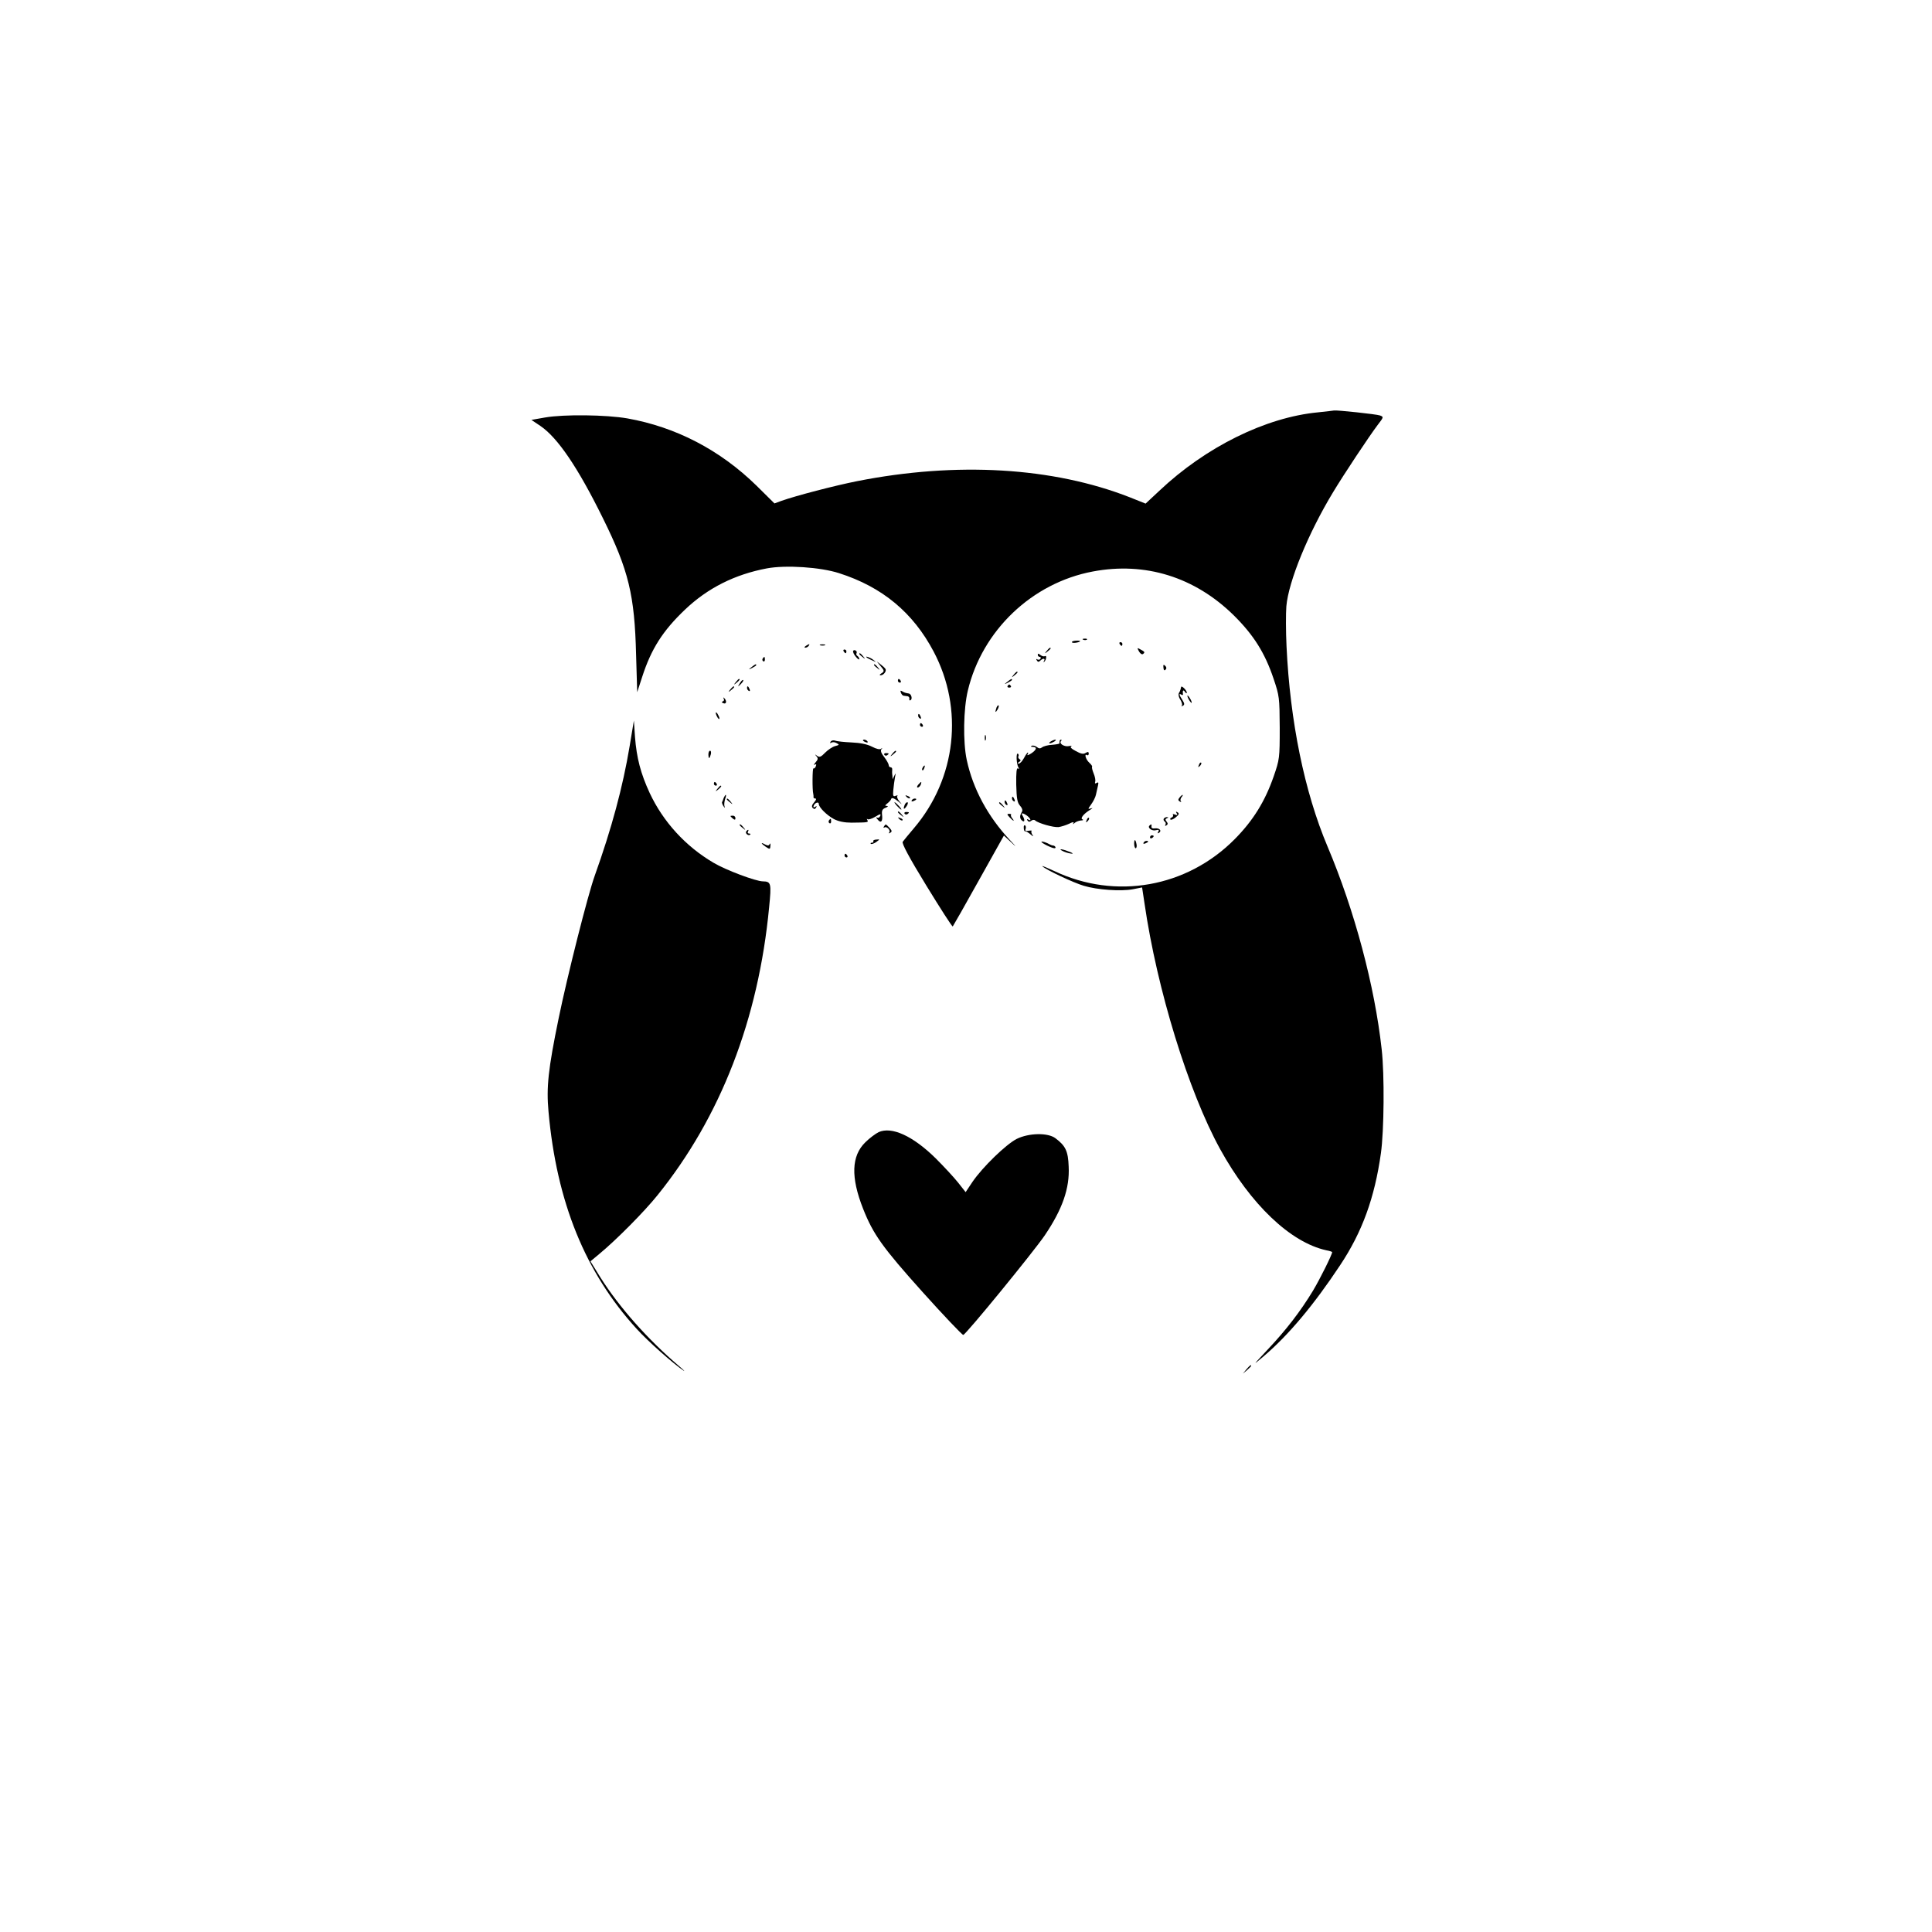 <?xml version="1.0" standalone="no"?>
<!DOCTYPE svg PUBLIC "-//W3C//DTD SVG 20010904//EN"
 "http://www.w3.org/TR/2001/REC-SVG-20010904/DTD/svg10.dtd">
<svg version="1.0" xmlns="http://www.w3.org/2000/svg"
 width="1050pt" height="1050pt" viewBox="0 0 1050 1050"
 preserveAspectRatio="xMidYMid meet">

<g transform="translate(0,1050) scale(0.1,-0.1)"
fill="#000000" stroke="none">
<path d="M7163 8259 c-284 -27 -610 -188 -862 -426 l-75 -70 -85 34 c-418 164
-942 195 -1483 88 -121 -24 -332 -79 -411 -107 l-38 -14 -97 96 c-198 194
-438 319 -702 366 -115 20 -345 23 -448 5 l-74 -13 49 -33 c94 -64 204 -226
339 -500 141 -285 173 -419 181 -744 l6 -203 27 83 c49 152 112 251 233 366
123 117 270 191 445 224 102 19 290 7 392 -26 235 -75 402 -214 514 -426 165
-312 123 -690 -107 -960 -29 -34 -56 -67 -61 -74 -6 -8 34 -84 129 -239 76
-124 140 -224 143 -221 2 2 66 114 141 249 l137 245 45 -42 c26 -25 21 -18
-13 18 -119 127 -200 277 -234 435 -21 98 -18 278 6 377 78 327 349 585 679
647 285 54 555 -30 767 -239 107 -106 169 -204 216 -345 31 -92 32 -101 33
-265 0 -166 -1 -172 -33 -265 -47 -135 -111 -239 -212 -341 -260 -262 -647
-331 -980 -173 -41 19 -70 31 -65 26 19 -19 170 -90 225 -106 72 -22 201 -31
266 -19 l51 10 13 -86 c68 -469 239 -1023 411 -1336 166 -301 382 -507 577
-550 17 -3 32 -8 32 -10 0 -13 -66 -146 -105 -211 -68 -112 -146 -213 -245
-318 -84 -90 -85 -90 -21 -36 134 114 272 279 415 495 119 179 187 365 221
608 17 121 20 426 4 565 -38 344 -147 753 -294 1101 -126 298 -204 682 -223
1088 -4 81 -4 180 -1 218 12 136 119 397 254 620 59 98 196 304 242 365 33 43
34 44 13 52 -19 7 -236 30 -250 27 -3 -1 -42 -5 -87 -10z"/>
<path d="M5888 7023 c7 -3 16 -2 19 1 4 3 -2 6 -13 5 -11 0 -14 -3 -6 -6z"/>
<path d="M5826 7009 c4 -7 44 0 44 7 0 2 -11 3 -24 2 -14 -1 -23 -5 -20 -9z"/>
<path d="M6085 7000 c3 -5 8 -10 11 -10 2 0 4 5 4 10 0 6 -5 10 -11 10 -5 0
-7 -4 -4 -10z"/>
<path d="M4380 6990 c-9 -6 -10 -10 -3 -10 6 0 15 5 18 10 8 12 4 12 -15 0z"/>
<path d="M4458 6993 c6 -2 18 -2 25 0 6 3 1 5 -13 5 -14 0 -19 -2 -12 -5z"/>
<path d="M5689 6963 c-13 -16 -12 -17 4 -4 9 7 17 15 17 17 0 8 -8 3 -21 -13z"/>
<path d="M6190 6960 c6 -11 15 -18 21 -15 13 9 11 13 -12 25 -19 11 -20 10 -9
-10z"/>
<path d="M4585 6960 c3 -5 8 -10 11 -10 2 0 4 5 4 10 0 6 -5 10 -11 10 -5 0
-7 -4 -4 -10z"/>
<path d="M4637 6963 c-3 -5 3 -19 14 -32 10 -13 19 -18 19 -13 0 6 -5 14 -10
17 -6 4 -8 10 -5 15 3 5 1 11 -4 14 -5 4 -12 3 -14 -1z"/>
<path d="M4670 6946 c0 -2 8 -10 18 -17 15 -13 16 -12 3 4 -13 16 -21 21 -21
13z"/>
<path d="M5640 6941 c0 -6 5 -11 11 -11 5 0 7 -5 4 -10 -4 -6 -11 -7 -17 -4
-7 5 -8 2 -3 -5 5 -9 10 -10 18 -2 15 15 30 14 21 -1 -4 -7 -3 -9 1 -5 12 11
15 38 4 31 -6 -3 -16 0 -24 6 -11 9 -15 9 -15 1z"/>
<path d="M4145 6921 c-3 -5 -2 -12 3 -15 5 -3 9 1 9 9 0 17 -3 19 -12 6z"/>
<path d="M4711 6926 c2 -2 15 -9 29 -15 24 -11 24 -11 6 3 -16 13 -49 24 -35
12z"/>
<path d="M4785 6881 c22 -26 23 -30 3 -42 -8 -5 -9 -9 -2 -9 17 0 34 24 26 35
-4 6 -16 17 -27 25 l-20 15 20 -24z"/>
<path d="M4084 6874 c-18 -14 -18 -15 4 -4 12 6 22 13 22 15 0 8 -5 6 -26 -11z"/>
<path d="M4750 6886 c0 -2 8 -10 18 -17 15 -13 16 -12 3 4 -13 16 -21 21 -21
13z"/>
<path d="M6323 6872 c1 -14 5 -18 11 -12 7 7 6 14 -1 21 -9 9 -12 7 -10 -9z"/>
<path d="M5509 6833 c-13 -16 -12 -17 4 -4 9 7 17 15 17 17 0 8 -8 3 -21 -13z"/>
<path d="M3999 6793 c-13 -16 -12 -17 4 -4 16 13 21 21 13 21 -2 0 -10 -8 -17
-17z"/>
<path d="M4021 6787 c-13 -21 -12 -21 5 -5 10 10 16 20 13 22 -3 3 -11 -5 -18
-17z"/>
<path d="M4880 6800 c0 -5 5 -10 11 -10 5 0 7 5 4 10 -3 6 -8 10 -11 10 -2 0
-4 -4 -4 -10z"/>
<path d="M5474 6794 c-18 -14 -18 -15 4 -4 12 6 22 13 22 15 0 8 -5 6 -26 -11z"/>
<path d="M5476 6772 c-3 -5 1 -9 9 -9 8 0 12 4 9 9 -3 4 -7 8 -9 8 -2 0 -6 -4
-9 -8z"/>
<path d="M3969 6753 c-13 -16 -12 -17 4 -4 9 7 17 15 17 17 0 8 -8 3 -21 -13z"/>
<path d="M4060 6761 c0 -6 4 -13 10 -16 6 -3 7 1 4 9 -7 18 -14 21 -14 7z"/>
<path d="M6419 6766 c-1 -3 -2 -9 -3 -13 -1 -5 -5 -13 -9 -20 -4 -7 -1 -23 8
-36 8 -13 12 -27 8 -32 -5 -4 -2 -5 5 -1 11 6 10 12 -2 32 -18 27 -20 38 -6
29 6 -4 10 -3 9 2 -3 20 2 27 11 13 5 -8 10 -10 10 -4 0 12 -29 41 -31 30z"/>
<path d="M4896 6736 c3 -9 10 -17 15 -17 5 -1 15 -2 22 -3 6 -1 11 -8 9 -15
-1 -7 2 -10 7 -6 11 6 4 34 -10 36 -19 3 -24 5 -36 12 -9 6 -11 3 -7 -7z"/>
<path d="M6460 6700 c6 -11 13 -20 16 -20 2 0 0 9 -6 20 -6 11 -13 20 -16 20
-2 0 0 -9 6 -20z"/>
<path d="M3933 6703 c4 -6 2 -13 -5 -15 -8 -3 -6 -6 4 -10 17 -7 19 15 3 29
-4 4 -5 3 -2 -4z"/>
<path d="M5416 6655 c-9 -26 -7 -32 5 -12 6 10 9 21 6 23 -2 3 -7 -2 -11 -11z"/>
<path d="M3890 6625 c0 -5 5 -17 10 -25 5 -8 10 -10 10 -5 0 6 -5 17 -10 25
-5 8 -10 11 -10 5z"/>
<path d="M4990 6611 c0 -6 4 -13 10 -16 6 -3 7 1 4 9 -7 18 -14 21 -14 7z"/>
<path d="M3422 6445 c-37 -222 -98 -448 -190 -705 -37 -103 -148 -541 -196
-775 -57 -277 -67 -374 -55 -506 44 -492 200 -876 480 -1182 62 -68 195 -186
254 -226 11 -8 0 4 -25 25 -171 146 -324 319 -426 480 l-55 89 48 40 c91 75
245 230 317 320 342 424 548 955 606 1564 13 131 11 140 -34 141 -38 0 -203
62 -268 101 -152 89 -274 223 -347 379 -49 106 -71 190 -80 305 l-6 89 -23
-139z"/>
<path d="M5000 6560 c0 -5 5 -10 11 -10 5 0 7 5 4 10 -3 6 -8 10 -11 10 -2 0
-4 -4 -4 -10z"/>
<path d="M5352 6490 c0 -14 2 -19 5 -12 2 6 2 18 0 25 -3 6 -5 1 -5 -13z"/>
<path d="M4514 6469 c-4 -8 -3 -10 4 -5 7 4 20 3 29 -3 16 -8 15 -10 -9 -16
-14 -4 -38 -20 -54 -36 -22 -23 -30 -26 -43 -17 -13 10 -14 10 -4 -2 10 -11 9
-18 -5 -34 -9 -11 -11 -16 -5 -12 9 5 11 2 7 -8 -3 -9 -9 -14 -13 -12 -6 4 -7
-116 -1 -139 1 -5 2 -13 1 -17 0 -5 4 -8 11 -8 6 0 3 -9 -7 -20 -13 -15 -15
-24 -8 -31 8 -8 13 -7 18 2 6 8 4 10 -5 4 -8 -5 -11 -3 -8 5 5 17 28 25 28 11
0 -19 44 -62 83 -83 26 -13 58 -19 95 -19 89 1 93 1 86 14 -4 7 -4 9 1 5 4 -4
23 2 42 13 26 16 32 17 27 5 -3 -9 -11 -13 -18 -9 -6 4 -5 -1 3 -10 18 -23 29
-13 25 23 -3 24 1 33 19 40 13 5 16 9 7 10 -12 0 -11 3 3 14 10 8 19 18 20 23
3 11 17 5 42 -15 20 -17 20 -17 2 4 -9 11 -14 24 -10 28 4 4 0 4 -9 1 -14 -6
-16 -1 -13 32 2 21 6 52 9 68 5 24 4 26 -3 10 l-10 -20 -1 20 c-2 11 -2 26 -1
33 1 6 -3 12 -9 12 -5 0 -10 5 -10 12 0 6 -11 26 -24 43 -17 21 -22 36 -15 44
6 7 5 8 -2 2 -7 -6 -25 -2 -50 11 -25 13 -63 21 -111 23 -40 2 -80 6 -89 10
-10 3 -20 1 -25 -6z"/>
<path d="M4690 6476 c0 -2 7 -7 16 -10 8 -3 12 -2 9 4 -6 10 -25 14 -25 6z"/>
<path d="M5710 6470 c-8 -5 -10 -10 -5 -10 6 0 17 5 25 10 8 5 11 10 5 10 -5
0 -17 -5 -25 -10z"/>
<path d="M5759 6473 c-1 -5 -1 -10 -1 -13 0 -3 -18 -6 -41 -8 -22 -1 -47 -8
-54 -14 -9 -7 -17 -7 -28 2 -8 6 -20 10 -27 7 -8 -4 -7 -6 5 -6 25 -1 21 -16
-9 -36 -15 -9 -23 -12 -20 -6 4 6 5 11 2 11 -3 0 -12 -13 -21 -30 -9 -16 -21
-30 -28 -30 -8 0 -8 3 2 9 9 6 10 11 2 15 -6 4 -9 11 -6 16 3 5 1 11 -3 14
-11 6 -8 -57 3 -75 5 -7 4 -10 -3 -5 -7 4 -10 -23 -9 -88 2 -76 6 -98 20 -114
12 -13 16 -26 11 -34 -13 -21 -13 -36 1 -48 15 -12 16 5 2 28 -11 16 3 15 26
-2 19 -15 24 -31 5 -20 -7 4 -8 3 -4 -5 6 -8 12 -9 20 -2 7 6 17 7 22 2 16
-15 100 -39 127 -36 14 2 40 10 57 18 19 10 28 11 24 4 -5 -8 -3 -8 7 1 7 6
22 12 34 13 11 0 15 3 8 6 -14 5 7 31 42 52 15 10 16 11 2 7 -15 -5 -15 -3 3
22 11 15 23 38 26 52 3 14 8 36 11 49 4 18 3 22 -7 16 -8 -5 -11 -3 -8 6 3 8
-1 28 -8 45 -7 17 -11 34 -9 36 3 3 -4 13 -15 23 -19 17 -29 52 -12 41 5 -3 9
1 9 8 0 11 -5 11 -17 4 -12 -8 -26 -5 -53 10 -25 13 -33 22 -25 26 7 3 1 4
-13 1 -26 -5 -56 15 -42 28 3 4 3 7 0 7 -4 0 -8 -3 -8 -7z"/>
<path d="M3850 6400 c0 -11 2 -20 4 -20 2 0 6 9 9 20 3 11 1 20 -4 20 -5 0 -9
-9 -9 -20z"/>
<path d="M4849 6403 c-13 -16 -12 -17 4 -4 9 7 17 15 17 17 0 8 -8 3 -21 -13z"/>
<path d="M4806 6398 c3 -5 10 -6 15 -3 13 9 11 12 -6 12 -8 0 -12 -4 -9 -9z"/>
<path d="M6516 6343 c-6 -14 -5 -15 5 -6 7 7 10 15 7 18 -3 3 -9 -2 -12 -12z"/>
<path d="M5015 6329 c-4 -6 -5 -12 -2 -15 2 -3 7 2 10 11 7 17 1 20 -8 4z"/>
<path d="M3880 6240 c0 -5 5 -10 11 -10 5 0 7 5 4 10 -3 6 -8 10 -11 10 -2 0
-4 -4 -4 -10z"/>
<path d="M4990 6235 c-7 -9 -8 -15 -2 -15 5 0 12 7 16 15 3 8 4 15 2 15 -2 0
-9 -7 -16 -15z"/>
<path d="M3899 6213 c-13 -16 -12 -17 4 -4 16 13 21 21 13 21 -2 0 -10 -8 -17
-17z"/>
<path d="M3933 6163 c-3 -10 -7 -20 -9 -23 -1 -3 2 -12 7 -20 9 -13 10 -13 6
0 -2 8 0 25 4 38 5 12 6 22 3 22 -2 0 -7 -8 -11 -17z"/>
<path d="M4927 6169 c7 -7 15 -10 18 -7 3 3 -2 9 -12 12 -14 6 -15 5 -6 -5z"/>
<path d="M6411 6166 c-9 -11 -9 -16 1 -22 7 -4 10 -4 6 1 -4 4 -3 14 3 22 6 7
9 13 6 13 -2 0 -10 -6 -16 -14z"/>
<path d="M5500 6161 c0 -6 4 -13 10 -16 6 -3 7 1 4 9 -7 18 -14 21 -14 7z"/>
<path d="M3950 6156 c0 -2 8 -10 18 -17 15 -13 16 -12 3 4 -13 16 -21 21 -21
13z"/>
<path d="M4955 6150 c-3 -6 1 -7 9 -4 18 7 21 14 7 14 -6 0 -13 -4 -16 -10z"/>
<path d="M5460 6141 c0 -6 4 -13 10 -16 6 -3 7 1 4 9 -7 18 -14 21 -14 7z"/>
<path d="M4875 6120 c10 -11 20 -20 23 -20 3 0 -3 9 -13 20 -10 11 -20 20 -23
20 -3 0 3 -9 13 -20z"/>
<path d="M4916 6124 c-9 -24 -2 -26 12 -4 7 11 8 20 3 20 -5 0 -12 -7 -15 -16z"/>
<path d="M5430 6136 c0 -2 8 -10 18 -17 15 -13 16 -12 3 4 -13 16 -21 21 -21
13z"/>
<path d="M4880 6086 c0 -2 8 -10 18 -17 15 -13 16 -12 3 4 -13 16 -21 21 -21
13z"/>
<path d="M4916 6078 c3 -5 10 -6 15 -3 13 9 11 12 -6 12 -8 0 -12 -4 -9 -9z"/>
<path d="M6395 6080 c6 -10 4 -12 -9 -7 -9 4 -15 3 -11 -2 3 -5 -1 -11 -7 -14
-7 -2 -10 -7 -7 -11 3 -4 17 2 29 12 18 15 20 21 10 27 -9 6 -11 4 -5 -5z"/>
<path d="M5487 6058 c19 -21 31 -25 14 -5 -6 8 -9 16 -6 19 3 2 -2 5 -10 5
-13 0 -13 -3 2 -19z"/>
<path d="M3970 6065 c0 -2 6 -8 13 -14 10 -8 14 -7 14 2 0 8 -6 14 -14 14 -7
0 -13 -1 -13 -2z"/>
<path d="M4887 6049 c7 -7 15 -10 18 -7 3 3 -2 9 -12 12 -14 6 -15 5 -6 -5z"/>
<path d="M5906 6043 c-6 -14 -5 -15 5 -6 7 7 10 15 7 18 -3 3 -9 -2 -12 -12z"/>
<path d="M6325 6051 c-3 -5 -1 -12 5 -16 6 -4 7 -11 4 -17 -4 -7 -2 -8 5 -4 9
6 9 11 1 21 -8 10 -7 14 2 18 9 4 9 6 1 6 -6 1 -14 -3 -18 -8z"/>
<path d="M4505 6041 c-3 -5 -2 -12 3 -15 5 -3 9 1 9 9 0 17 -3 19 -12 6z"/>
<path d="M4020 6016 c0 -2 8 -10 18 -17 15 -13 16 -12 3 4 -13 16 -21 21 -21
13z"/>
<path d="M4804 6008 c-4 -6 -3 -8 3 -5 13 8 36 -17 25 -28 -4 -5 -1 -5 6 -1
11 6 10 12 -4 27 -20 22 -21 22 -30 7z"/>
<path d="M5564 6000 c0 -11 4 -19 7 -18 4 2 17 -6 30 -17 13 -11 18 -13 11 -4
-6 9 -9 19 -6 22 4 4 -3 4 -16 2 -16 -3 -20 0 -16 10 3 8 1 17 -3 19 -5 3 -8
-3 -7 -14z"/>
<path d="M6247 6013 c-12 -12 14 -31 35 -25 16 4 19 2 13 -8 -5 -9 -4 -11 4
-6 17 11 2 27 -22 24 -13 -2 -21 2 -19 10 2 13 -1 15 -11 5z"/>
<path d="M4055 5981 c-6 -11 13 -26 22 -17 4 3 1 6 -6 6 -7 0 -9 5 -6 10 3 6
4 10 1 10 -3 0 -7 -4 -11 -9z"/>
<path d="M6250 5949 c0 -5 5 -7 10 -4 6 3 10 8 10 11 0 2 -4 4 -10 4 -5 0 -10
-5 -10 -11z"/>
<path d="M4746 5928 c3 -4 0 -8 -7 -8 -7 0 -10 -3 -6 -6 3 -3 16 1 28 9 22 16
22 16 1 14 -11 0 -18 -5 -16 -9z"/>
<path d="M6164 5915 c0 -14 4 -25 8 -25 4 0 7 9 5 20 -5 29 -13 33 -13 5z"/>
<path d="M5660 5925 c0 -7 57 -35 71 -35 12 0 3 15 -9 15 -4 0 -11 3 -17 6
-17 10 -45 19 -45 14z"/>
<path d="M6215 5920 c-3 -6 1 -7 9 -4 18 7 21 14 7 14 -6 0 -13 -4 -16 -10z"/>
<path d="M4140 5917 c0 -3 10 -11 23 -20 21 -14 23 -13 24 7 1 11 -1 15 -4 9
-3 -9 -10 -10 -24 -3 -10 6 -19 9 -19 7z"/>
<path d="M5765 5881 c6 -5 24 -13 40 -17 39 -9 30 0 -15 15 -19 6 -30 7 -25 2z"/>
<path d="M4590 5850 c0 -5 5 -10 11 -10 5 0 7 5 4 10 -3 6 -8 10 -11 10 -2 0
-4 -4 -4 -10z"/>
<path d="M4775 4347 c-16 -8 -49 -32 -72 -55 -76 -74 -80 -190 -12 -362 55
-139 106 -210 323 -452 115 -128 215 -233 221 -233 13 0 380 449 443 541 96
142 136 256 130 374 -3 84 -17 113 -72 154 -41 31 -145 29 -211 -4 -58 -30
-184 -152 -239 -232 l-38 -57 -41 52 c-23 29 -78 88 -122 132 -124 122 -239
174 -310 142z"/>
<path d="M6774 3058 l-19 -23 23 19 c12 11 22 21 22 23 0 8 -8 2 -26 -19z"/>
</g>
</svg>

